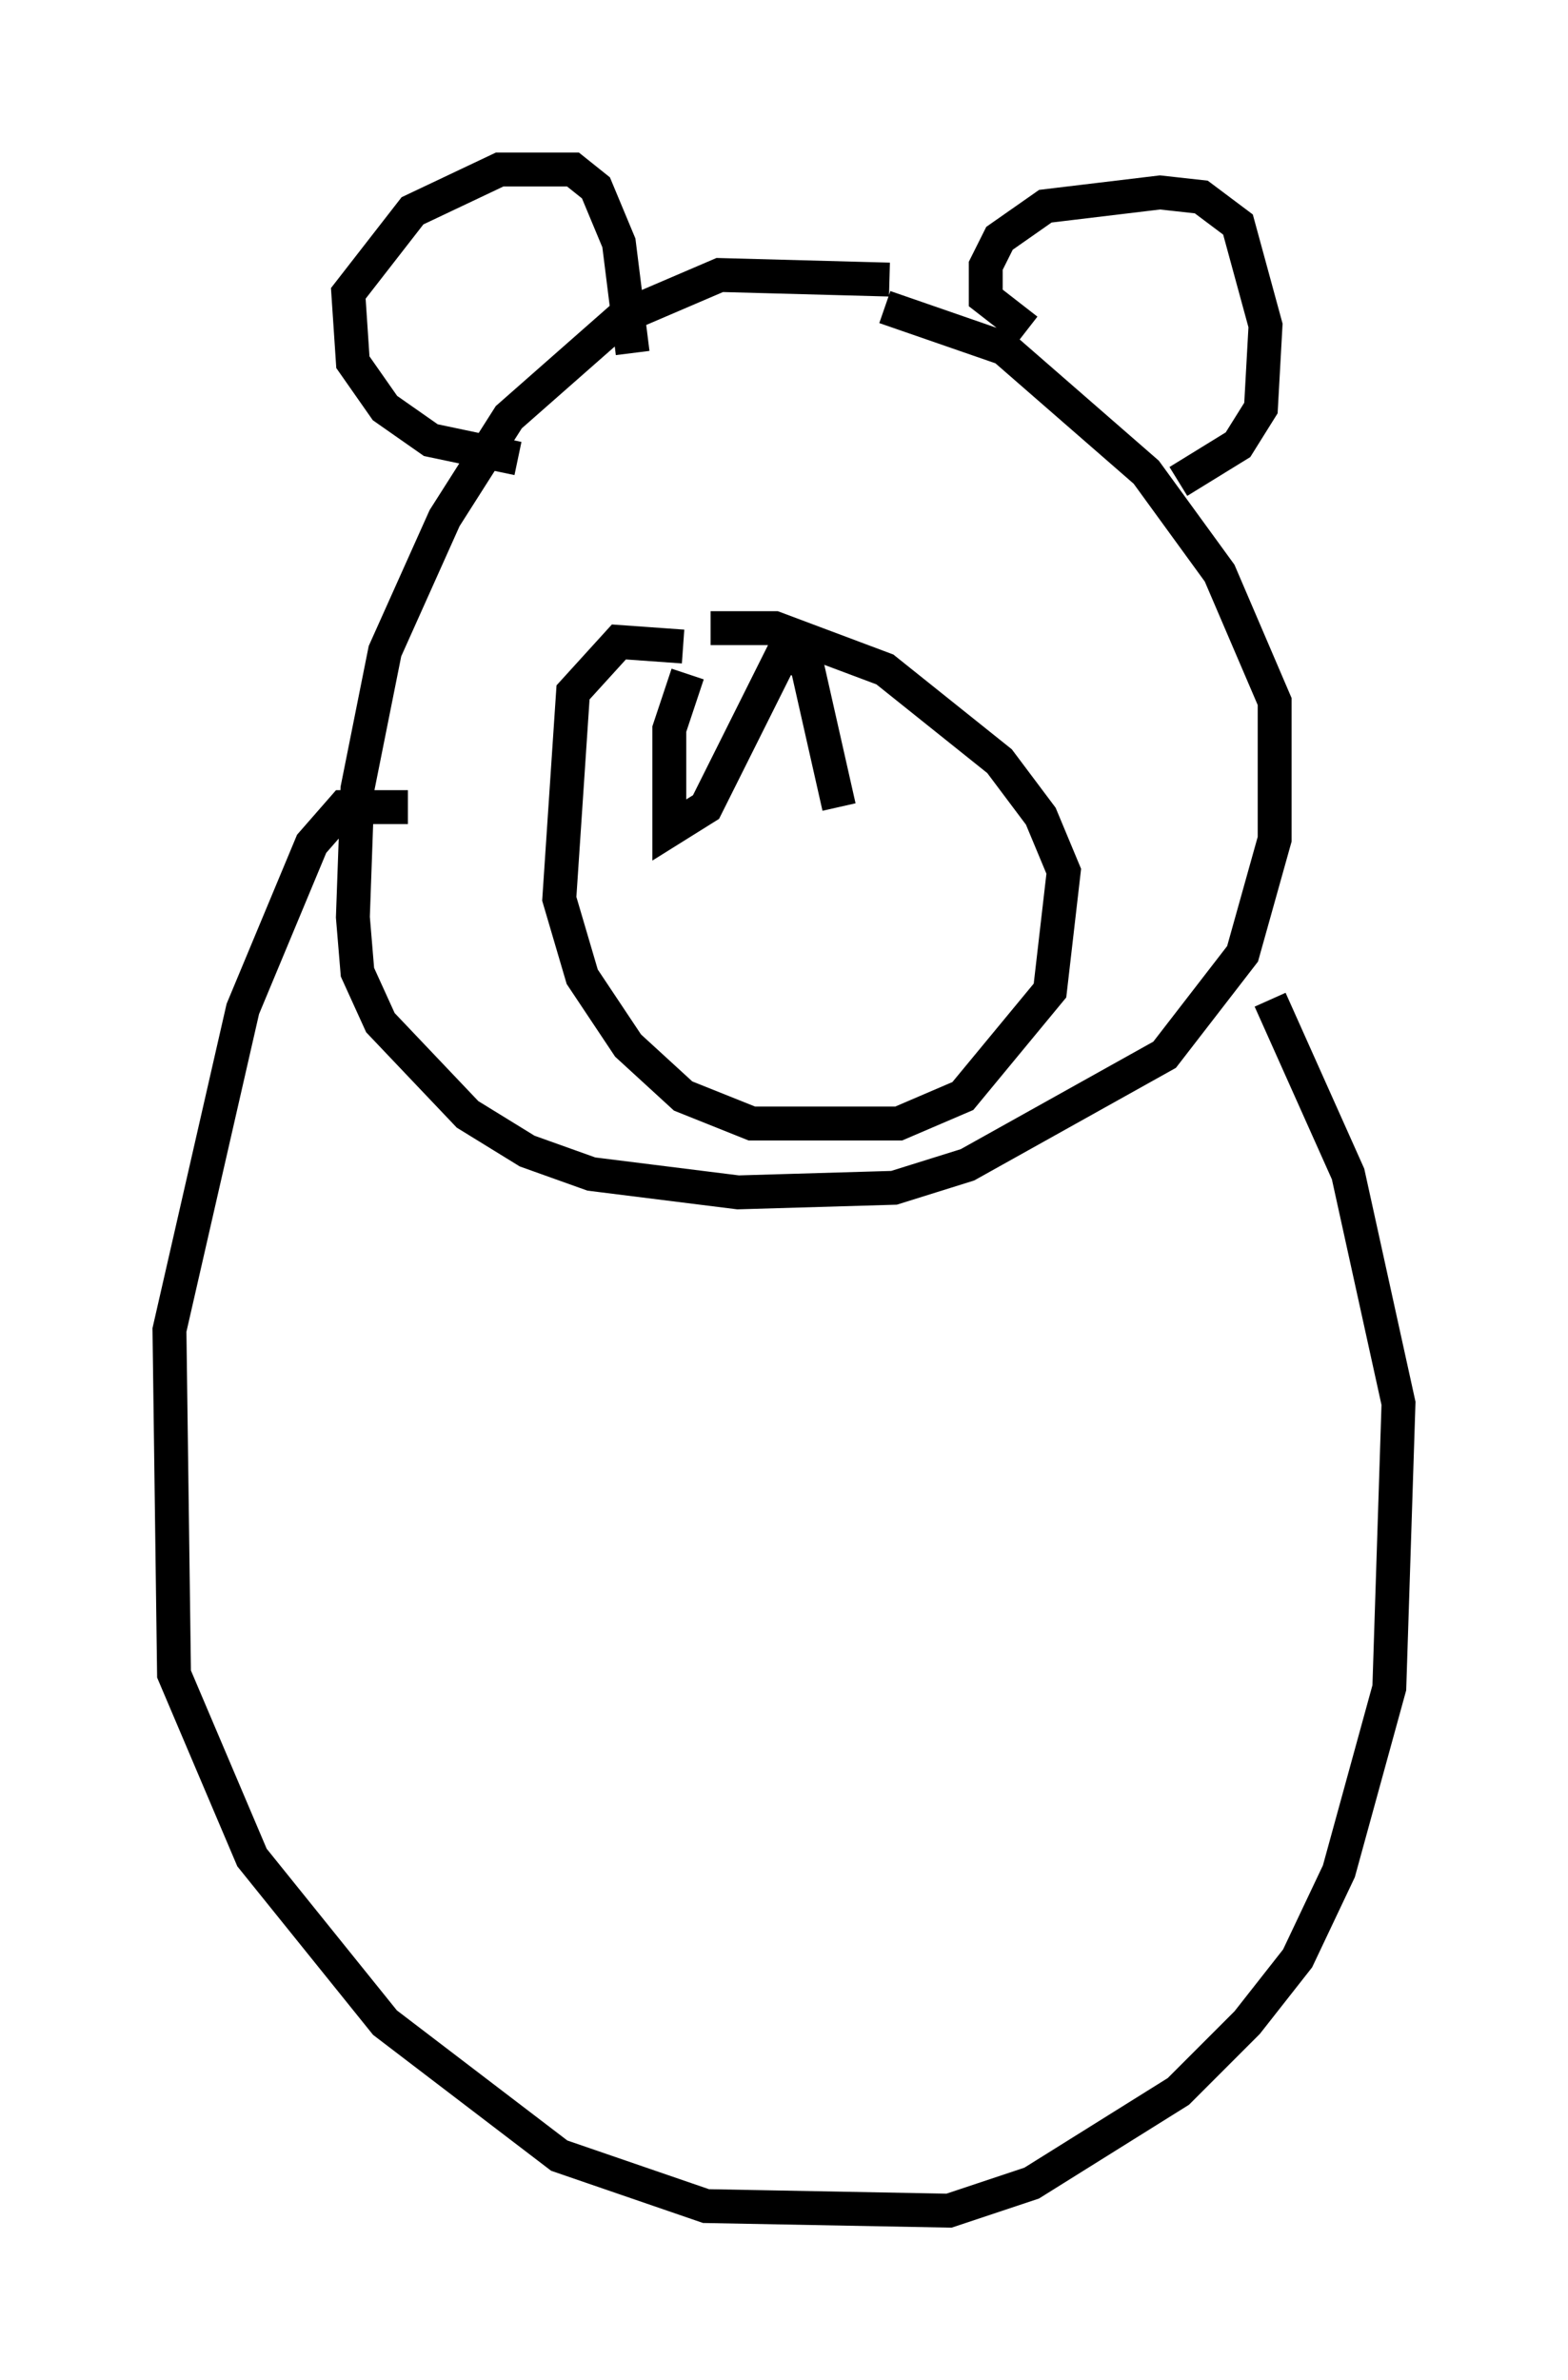 <?xml version="1.0" encoding="utf-8" ?>
<svg baseProfile="full" height="70.216" version="1.1" width="46.265" xmlns="http://www.w3.org/2000/svg" xmlns:ev="http://www.w3.org/2001/xml-events" xmlns:xlink="http://www.w3.org/1999/xlink"><defs /><rect fill="white" height="70.216" width="46.265" x="0" y="0" /><path d="M27.327, 8.654 m-1.083, -0.406 l-5.007, -0.135 -2.842, 1.218 l-3.383, 2.977 -1.894, 2.977 l-1.759, 3.924 -0.812, 4.059 l-0.135, 3.789 0.135, 1.624 l0.677, 1.488 2.571, 2.706 l1.759, 1.083 1.894, 0.677 l4.33, 0.541 4.601, -0.135 l2.165, -0.677 5.819, -3.248 l2.3, -2.977 0.947, -3.383 l0.0, -4.059 -1.624, -3.789 l-2.165, -2.977 -4.195, -3.654 l-3.518, -1.218 m4.195, 0.677 l-1.218, -0.947 0.0, -0.947 l0.406, -0.812 1.353, -0.947 l3.383, -0.406 1.218, 0.135 l1.083, 0.812 0.812, 2.977 l-0.135, 2.436 -0.677, 1.083 l-1.759, 1.083 m-19.486, -0.677 l-2.571, -0.541 -1.353, -0.947 l-0.947, -1.353 -0.135, -2.03 l1.894, -2.436 2.571, -1.218 l2.165, 0.0 0.677, 0.541 l0.677, 1.624 0.406, 3.248 m-6.631, 13.396 l-1.894, 0.0 -0.947, 1.083 l-2.03, 4.871 -2.165, 9.472 l0.135, 10.149 2.3, 5.413 l3.924, 4.871 5.142, 3.924 l4.33, 1.488 7.172, 0.135 l2.436, -0.812 4.33, -2.706 l2.03, -2.03 1.488, -1.894 l1.218, -2.571 1.488, -5.413 l0.271, -8.39 -1.488, -6.766 l-2.3, -5.142 m-17.321, -10.419 l-1.894, -0.135 -1.353, 1.488 l-0.406, 6.089 0.677, 2.3 l1.353, 2.03 1.624, 1.488 l2.03, 0.812 4.33, 0.0 l1.894, -0.812 2.571, -3.112 l0.406, -3.518 -0.677, -1.624 l-1.218, -1.624 -3.383, -2.706 l-3.248, -1.218 -1.894, 0.0 m-0.677, 1.353 l-0.541, 1.624 0.0, 2.977 l1.083, -0.677 2.3, -4.601 l0.677, 0.406 0.947, 4.195 " fill="none" stroke="black" stroke-width="1" /></svg>